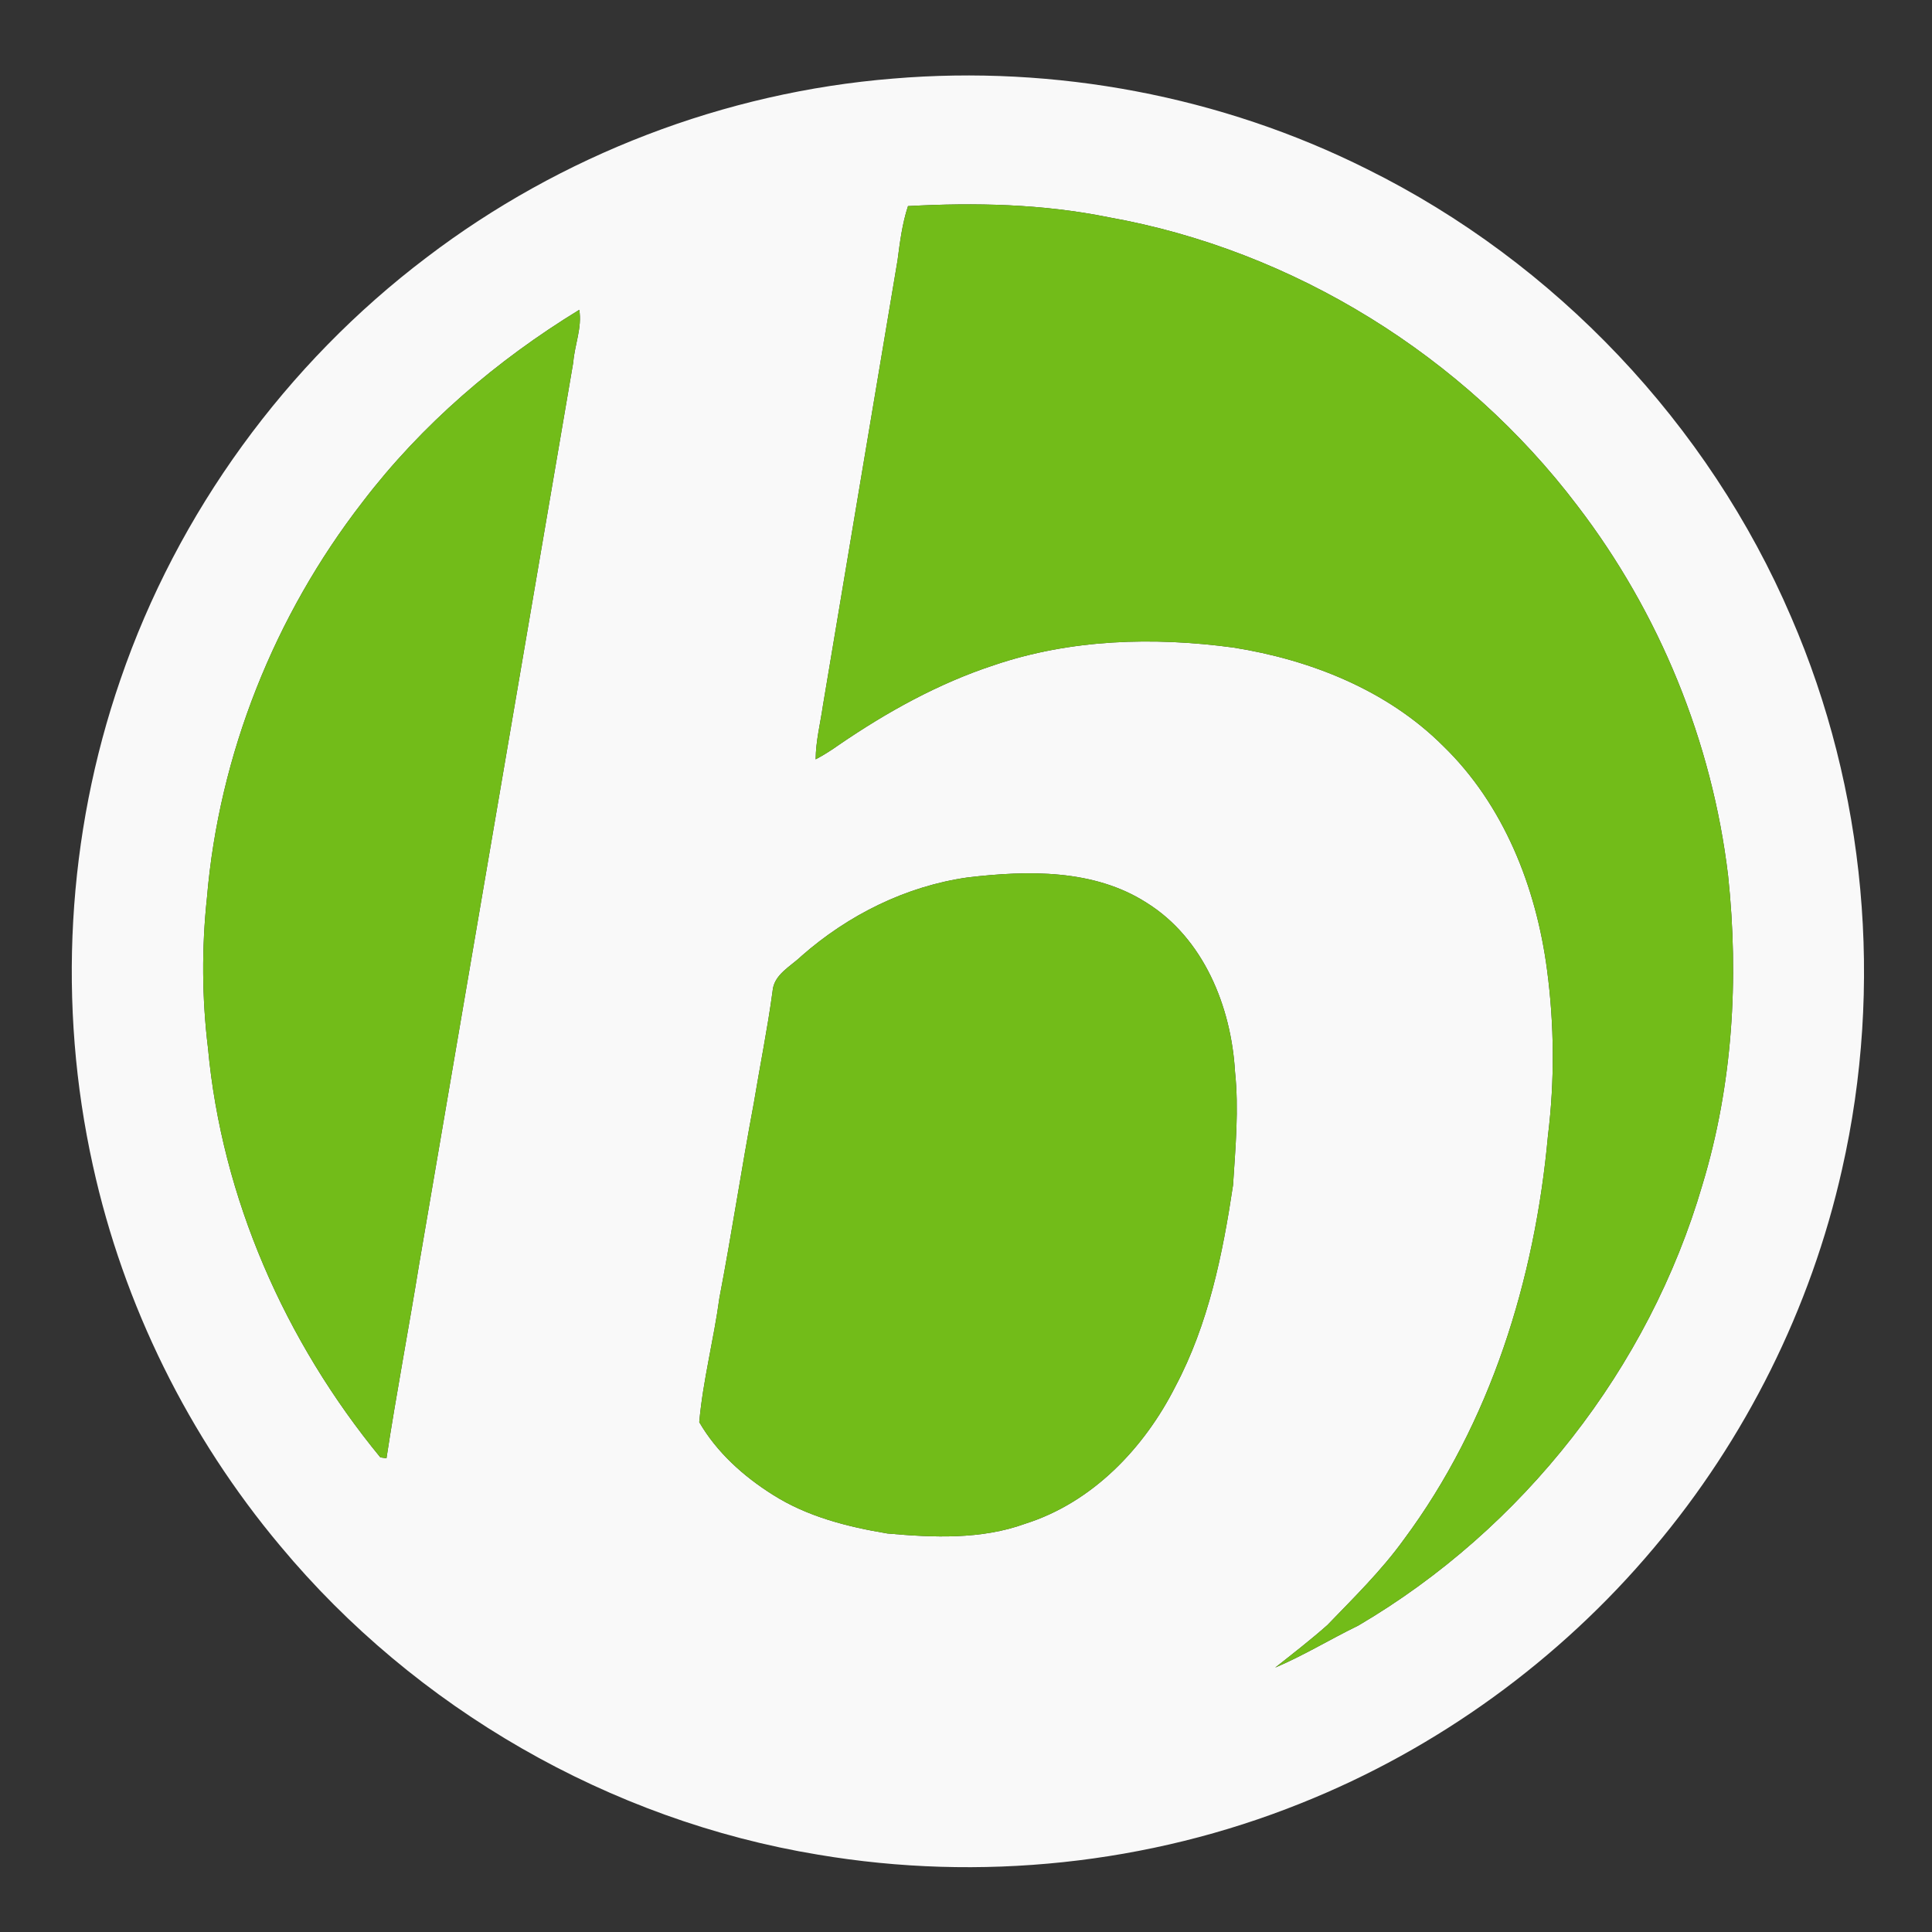 <?xml version="1.0" encoding="UTF-8" ?>
<!DOCTYPE svg PUBLIC "-//W3C//DTD SVG 1.1//EN" "http://www.w3.org/Graphics/SVG/1.1/DTD/svg11.dtd">
<svg width="512pt" height="512pt" viewBox="0 0 512 512" version="1.1" xmlns="http://www.w3.org/2000/svg">
<rect x="0" y="0" width="512" height="512" fill="#333333" stroke="none"/>
<g id="#f9f9f9ff">
<path fill="#f9f9f9" opacity="1.00" d=" M 236.63 20.83 C 279.66 17.20 323.66 25.47 362.29 44.82 C 412.16 69.53 452.75 112.35 474.67 163.52 C 494.50 209.26 499.19 261.32 488.15 309.93 C 479.90 346.71 462.60 381.40 438.29 410.21 C 413.28 439.98 380.87 463.49 344.75 477.89 C 304.44 494.09 259.64 498.75 216.83 491.51 C 161.58 482.42 110.12 452.74 74.31 409.73 C 49.99 380.75 32.74 345.86 24.62 308.90 C 15.20 266.37 17.69 221.26 31.92 180.08 C 47.08 135.83 75.78 96.41 113.08 68.20 C 148.65 41.10 192.05 24.43 236.63 20.83 M 240.63 54.62 C 239.10 59.27 238.49 64.14 237.86 68.98 C 231.23 108.29 224.69 147.62 218.09 186.94 C 217.40 191.70 216.19 196.40 216.16 201.23 C 218.34 200.09 220.41 198.75 222.42 197.33 C 235.11 188.66 248.70 181.11 263.35 176.30 C 283.72 169.36 305.71 168.75 326.88 171.61 C 347.28 174.85 367.59 182.87 382.41 197.65 C 398.51 213.23 407.10 235.10 409.98 257.00 C 411.91 271.54 412.02 286.36 410.23 300.92 C 406.78 339.00 395.01 377.10 372.01 408.02 C 366.07 416.26 358.78 423.38 351.76 430.67 C 347.31 434.61 342.60 438.25 337.94 441.93 C 345.53 438.70 352.56 434.39 359.96 430.79 C 403.59 405.16 436.98 362.58 451.16 313.97 C 459.18 287.52 460.88 259.43 457.96 232.02 C 453.74 196.57 439.76 162.38 418.04 134.04 C 388.01 94.39 342.82 66.32 293.81 57.58 C 276.33 54.03 258.39 53.64 240.63 54.62 M 96.12 132.98 C 72.76 163.09 58.03 199.96 54.84 237.97 C 53.43 251.19 53.51 264.56 55.12 277.75 C 58.77 317.47 75.55 355.50 100.80 386.22 C 101.21 386.28 102.02 386.40 102.42 386.45 C 105.05 369.24 108.31 352.13 111.09 334.95 C 124.73 255.31 138.29 175.67 151.92 96.03 C 152.28 91.36 154.30 86.82 153.51 82.11 C 131.59 95.51 111.74 112.52 96.12 132.98 M 256.43 232.53 C 240.08 234.85 224.78 242.48 212.43 253.33 C 209.54 256.13 205.03 258.24 204.73 262.76 C 203.38 272.72 201.37 282.58 199.74 292.49 C 196.51 309.61 193.93 326.86 190.65 343.97 C 189.17 354.99 186.29 365.81 185.31 376.88 C 189.91 384.85 197.06 391.27 204.83 396.14 C 213.95 401.94 224.62 404.63 235.17 406.39 C 247.35 407.48 260.04 408.04 271.73 403.79 C 289.52 398.15 303.24 383.77 311.50 367.41 C 320.26 350.90 324.03 332.37 326.77 314.06 C 327.41 304.05 328.34 294.00 327.29 283.99 C 326.29 266.79 318.98 248.65 303.85 239.23 C 289.84 230.26 272.33 230.65 256.43 232.53 Z" />
</g>
<g id="#72bc19ff">
<path fill="#72bc19" opacity="1.00" d=" M 240.63 54.62 C 258.39 53.64 276.33 54.03 293.81 57.58 C 342.82 66.32 388.01 94.39 418.04 134.04 C 439.76 162.38 453.74 196.57 457.96 232.02 C 460.88 259.43 459.18 287.52 451.16 313.97 C 436.98 362.58 403.59 405.16 359.96 430.79 C 352.56 434.39 345.53 438.70 337.94 441.93 C 342.60 438.25 347.31 434.61 351.76 430.67 C 358.78 423.38 366.07 416.26 372.01 408.02 C 395.01 377.10 406.78 339.00 410.23 300.92 C 412.02 286.36 411.91 271.54 409.98 257.00 C 407.10 235.10 398.51 213.23 382.41 197.65 C 367.59 182.87 347.28 174.85 326.88 171.61 C 305.71 168.75 283.72 169.36 263.35 176.30 C 248.70 181.11 235.11 188.66 222.42 197.33 C 220.41 198.75 218.34 200.09 216.16 201.23 C 216.19 196.40 217.40 191.70 218.09 186.94 C 224.69 147.62 231.23 108.29 237.86 68.98 C 238.49 64.14 239.10 59.27 240.63 54.62 Z" />
<path fill="#72bc19" opacity="1.00" d=" M 96.12 132.98 C 111.74 112.52 131.59 95.51 153.51 82.11 C 154.30 86.82 152.28 91.36 151.92 96.03 C 138.29 175.67 124.73 255.31 111.09 334.95 C 108.31 352.13 105.05 369.24 102.42 386.45 C 102.02 386.40 101.21 386.28 100.80 386.22 C 75.55 355.50 58.77 317.47 55.12 277.75 C 53.51 264.56 53.43 251.19 54.84 237.97 C 58.03 199.96 72.76 163.09 96.12 132.98 Z" />
<path fill="#72bc19" opacity="1.00" d=" M 256.43 232.53 C 272.33 230.65 289.84 230.26 303.85 239.23 C 318.98 248.65 326.29 266.79 327.29 283.99 C 328.34 294.00 327.41 304.05 326.77 314.06 C 324.03 332.37 320.26 350.90 311.50 367.41 C 303.24 383.77 289.52 398.15 271.73 403.79 C 260.04 408.04 247.35 407.48 235.17 406.39 C 224.62 404.63 213.95 401.94 204.83 396.14 C 197.06 391.27 189.91 384.85 185.31 376.88 C 186.29 365.81 189.17 354.99 190.65 343.97 C 193.93 326.86 196.51 309.61 199.74 292.49 C 201.37 282.58 203.38 272.72 204.73 262.76 C 205.03 258.24 209.54 256.13 212.43 253.33 C 224.78 242.48 240.08 234.85 256.43 232.53 Z" />
</g>
</svg>
